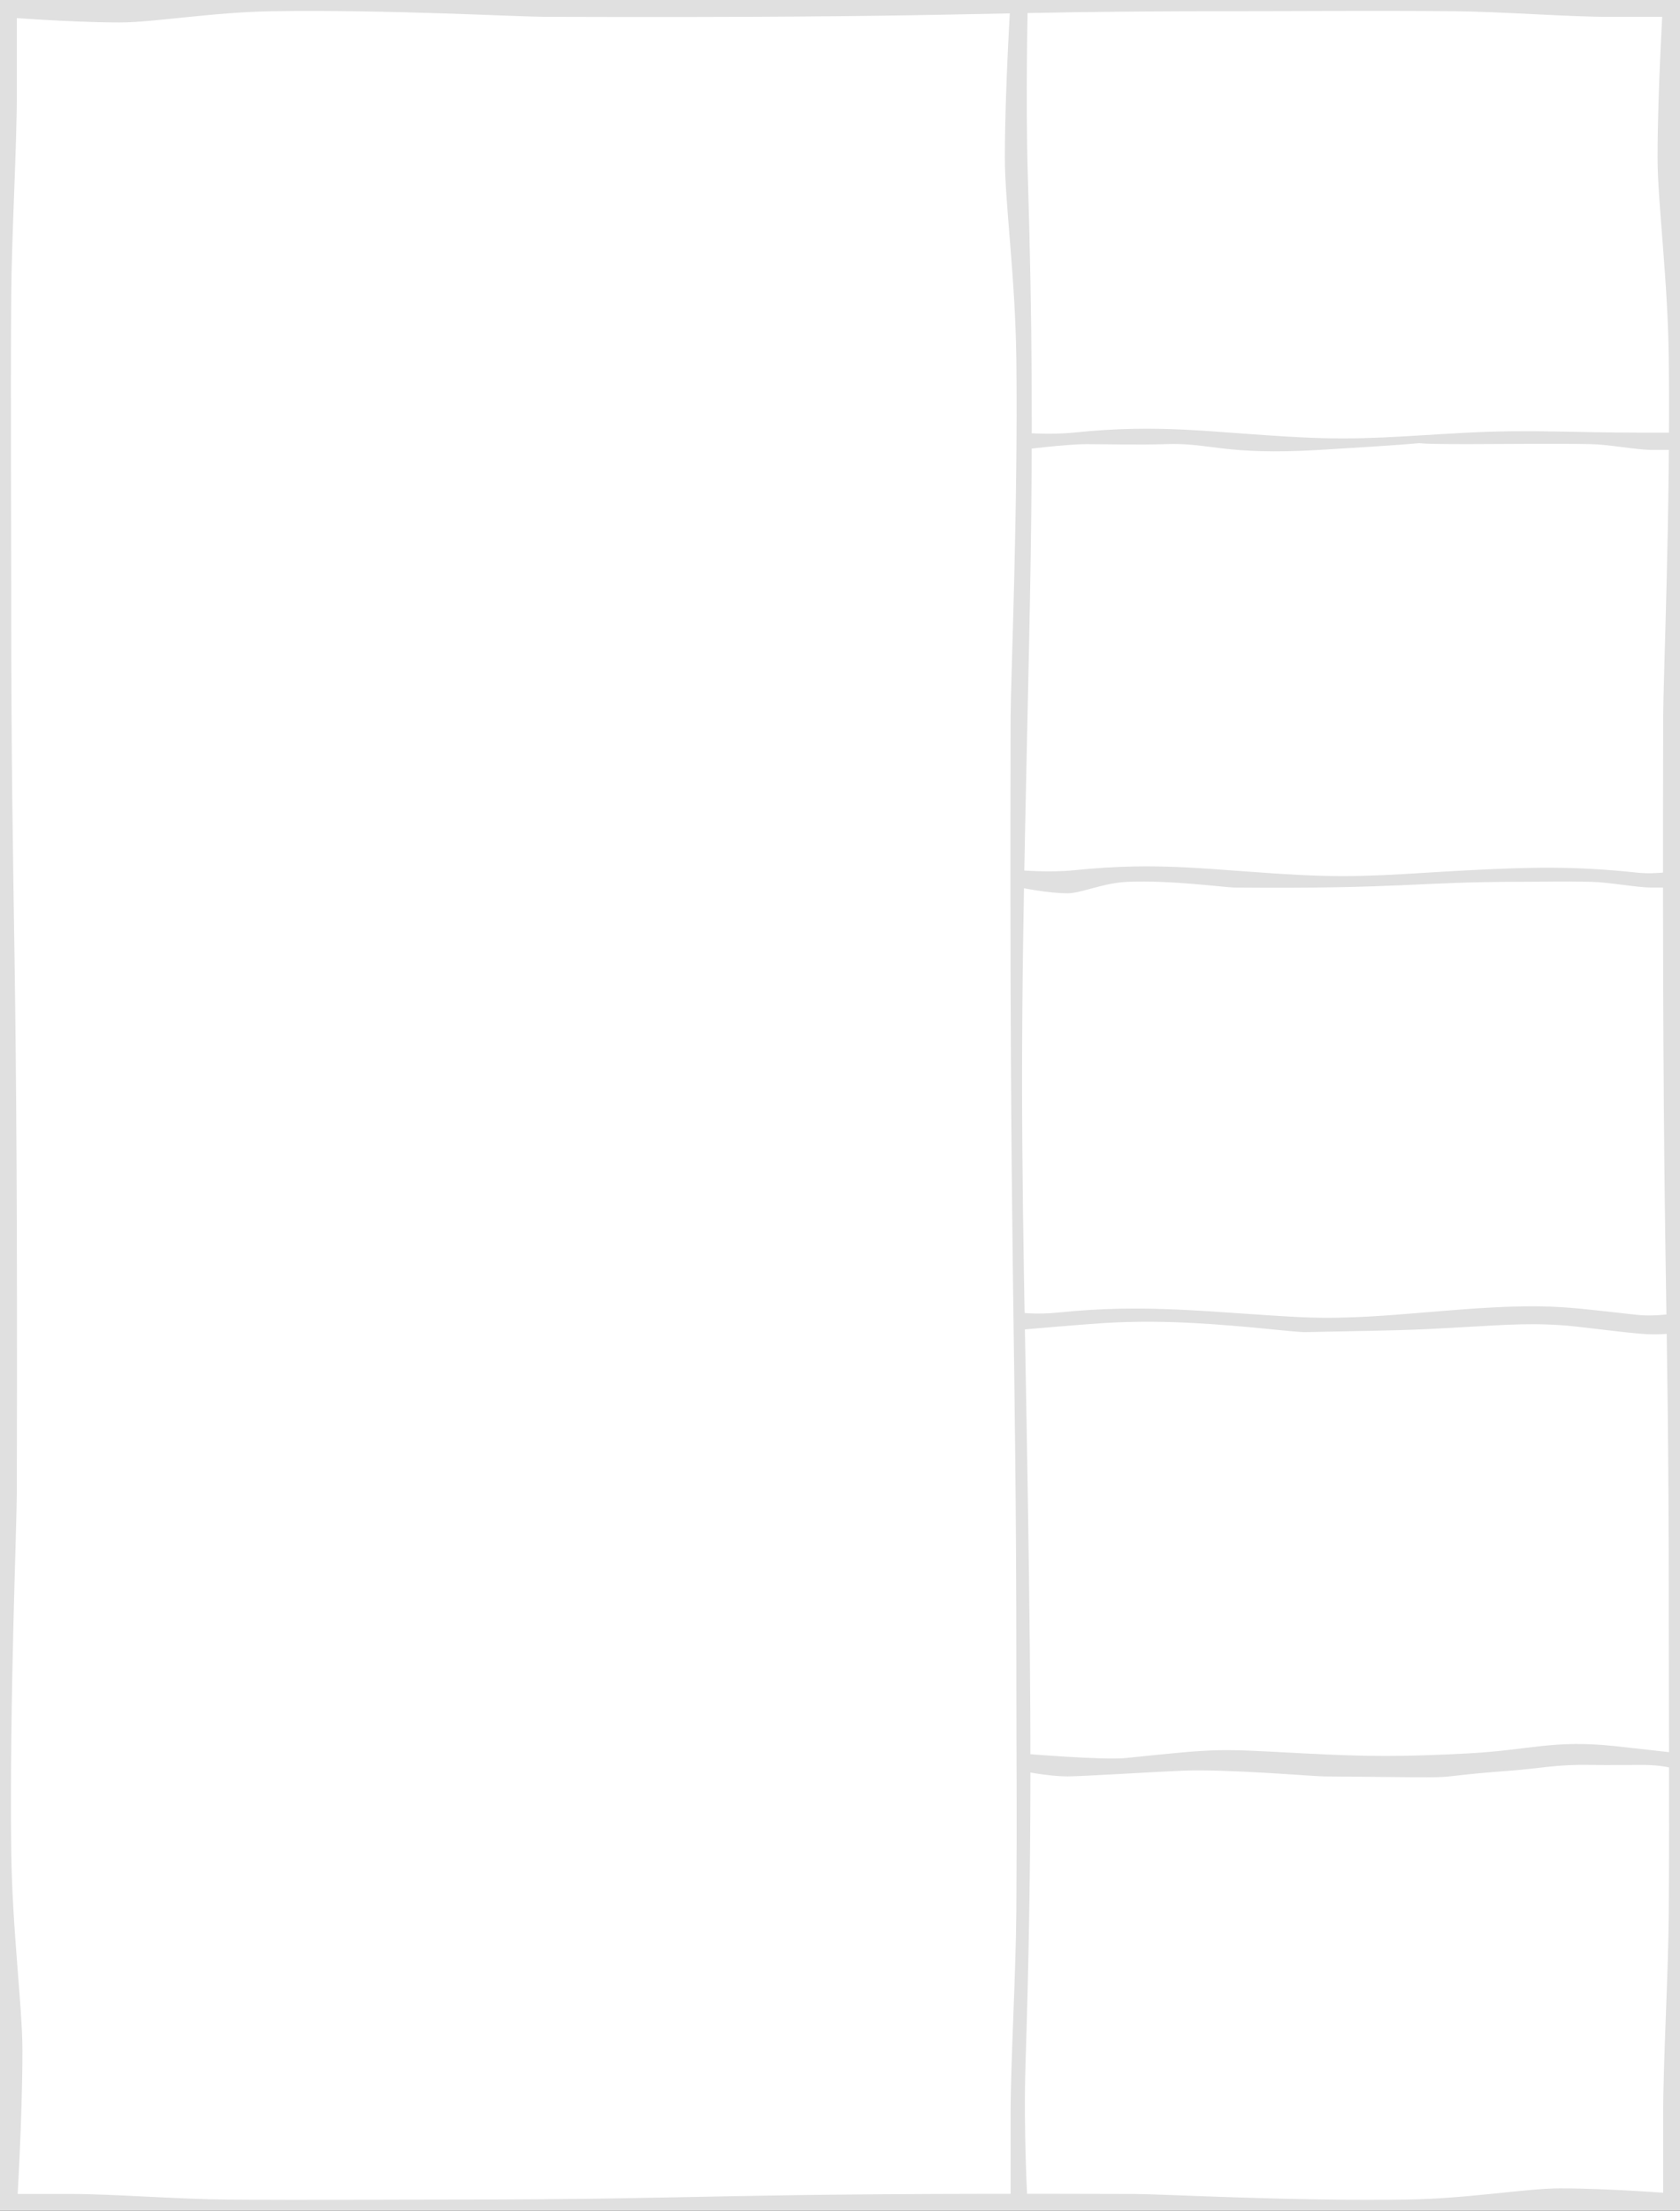 <svg width="749" height="985" viewBox="0 0 749 985" fill="none" xmlns="http://www.w3.org/2000/svg">
<rect x="0" y="0" width="749" height="985" fill="#333333" stroke="none"/>
<rect width="749" height="984" fill="white"/>
<path d="M0 0H749V7.5C749 7.5 746.766 7.5 716.5 7.5C699.865 7.5 668.372 5.159 648 5C609.307 4.698 579.465 5 548 5C430.5 5 436 8.125 243 7.5C231.032 7.461 172.949 4.248 122 5C94.192 5.41 68.859 10 53.5 10C30.5 10 0 7.5 0 7.5V0Z" fill="#E0E0E0"/>
<path d="M749 985L0 985L-6.55675e-07 977.5C-6.55675e-07 977.5 2.234 977.5 32.5 977.5C49.135 977.5 80.628 979.841 101 980C139.693 980.302 169.535 980 201 980C318.5 980 313 976.875 506 977.5C517.968 977.539 576.051 980.752 627 980C654.809 979.59 680.141 975 695.5 975C718.5 975 749 977.5 749 977.5L749 985Z" fill="#E0E0E0"/>
<path d="M0 984L-4.3012e-05 0L7.5 -3.27837e-07C7.5 -3.27837e-07 7.5 2.935 7.5 42.697C7.5 64.55 5.159 105.926 5 132.689C4.698 183.522 5 222.727 5 264.064C5 418.43 8.125 411.204 7.5 664.758C7.461 680.481 4.248 756.788 5 823.722C5.41 860.256 10 893.536 10 913.714C10 943.931 7.5 984 7.5 984L0 984Z" fill="#E0E0E0"/>
<path d="M749 0L749 984L741.5 984C741.5 984 741.5 981.065 741.5 941.303C741.5 919.449 743.841 878.074 744 851.311C744.302 800.478 744 761.273 744 719.936C744 565.57 740.875 572.796 741.5 319.242C741.539 303.519 744.752 227.212 744 160.278C743.59 123.744 739 90.464 739 70.286C739 40.069 741.5 8.94367e-08 741.5 8.94367e-08L749 0Z" fill="#E0E0E0"/>
<path d="M455 192.754C455 192.754 468.197 193.828 478.55 192.754C518.054 188.655 539.705 192.754 579.209 194.803C607.818 196.287 624.791 194.291 654.419 192.754C682.137 191.316 702.189 192.754 730 192.754C739.872 192.754 749 192.754 749 192.754V200.438C749 200.438 748.123 200.438 736.243 200.438C729.714 200.438 717.351 198.04 709.355 197.877C694.167 197.567 666.769 197.877 654.419 197.877C608.297 197.877 664.126 195.933 588.5 200.438C545.5 203 539.499 197.107 519.5 197.877C508.585 198.297 490.529 197.877 484.5 197.877C475.472 197.877 455 200.438 455 200.438V192.754Z" fill="#E0E0E0"/>
<path d="M455 387.754C455 387.754 468.197 388.828 478.55 387.754C518.054 383.655 539.705 387.754 579.209 389.803C607.818 391.287 624.791 389.291 654.419 387.754C682.137 386.316 701.977 385.795 729.628 388.778C739.124 389.803 749 387.754 749 387.754V395.438C749 395.438 748.123 395.438 736.243 395.438C729.714 395.438 717.351 393.04 709.355 392.877C694.167 392.567 689.94 392.877 677.589 392.877C631.468 392.877 626.14 396.079 550.383 395.438C545.686 395.399 522.886 392.107 502.888 392.877C491.972 393.297 482.029 398 476 398C466.972 398 455 395.438 455 395.438V387.754Z" fill="#E0E0E0"/>
<path d="M455 584.768C455 584.768 461.647 585.842 472 584.768C511.504 580.669 539.705 584.768 579.209 586.817C607.818 588.301 635.872 584.051 665.5 582.514C693.219 581.076 701.977 582.809 729.628 585.792C739.124 586.817 749 584.768 749 584.768V592.453C749 592.453 748.88 594.514 737 594.514C730.471 594.514 715.5 592.453 702.5 591.014C685.033 589.081 669.833 590.357 657.5 591.014C630.5 592.453 638 592.453 582 593.514C577.303 593.603 556.409 590.794 533 589.514C521.081 588.862 507.5 588.514 491.5 589.514C482.49 590.077 455 592.453 455 592.453V584.768Z" fill="#E0E0E0"/>
<path d="M455 781.213C455 781.213 491.647 784.336 502 783.262C545 778.801 541.996 779.163 581.5 781.213C610.108 782.697 624.791 782.75 654.419 781.213C682.137 779.775 692.349 774.976 720 777.959C729.496 778.984 749 781.213 749 781.213V788.897C749 788.897 743.88 786.336 732 786.336C725.471 786.336 717.351 786.499 709.355 786.336C694.167 786.026 686 787.959 673.5 788.897C627.508 792.35 665.757 792.099 590 791.459C585.302 791.419 547.499 788.127 527.5 788.897C516.585 789.318 482.029 791.459 476 791.459C466.972 791.459 455 788.897 455 788.897V781.213Z" fill="#E0E0E0"/>
<path d="M458.246 -7.66555e-08C458.246 -7.66555e-08 457.172 44.17 458.246 78.822C462.345 211.039 458.246 283.504 456.197 415.721C454.713 511.471 456.709 568.279 458.246 667.442C459.684 760.215 460.205 826.617 457.222 919.163C456.197 950.946 458.246 984 458.246 984L450.562 984C450.562 984 450.562 981.065 450.562 941.303C450.562 919.449 452.96 878.074 453.123 851.311C453.433 800.478 453.123 786.329 453.123 744.992C453.123 590.626 449.921 572.796 450.562 319.242C450.601 303.519 453.893 227.212 453.123 160.278C452.703 123.744 448 90.464 448 70.286C448 40.069 450.562 -4.12565e-07 450.562 -4.12565e-07L458.246 -7.66555e-08Z" fill="#E0E0E0"/>
</svg>
